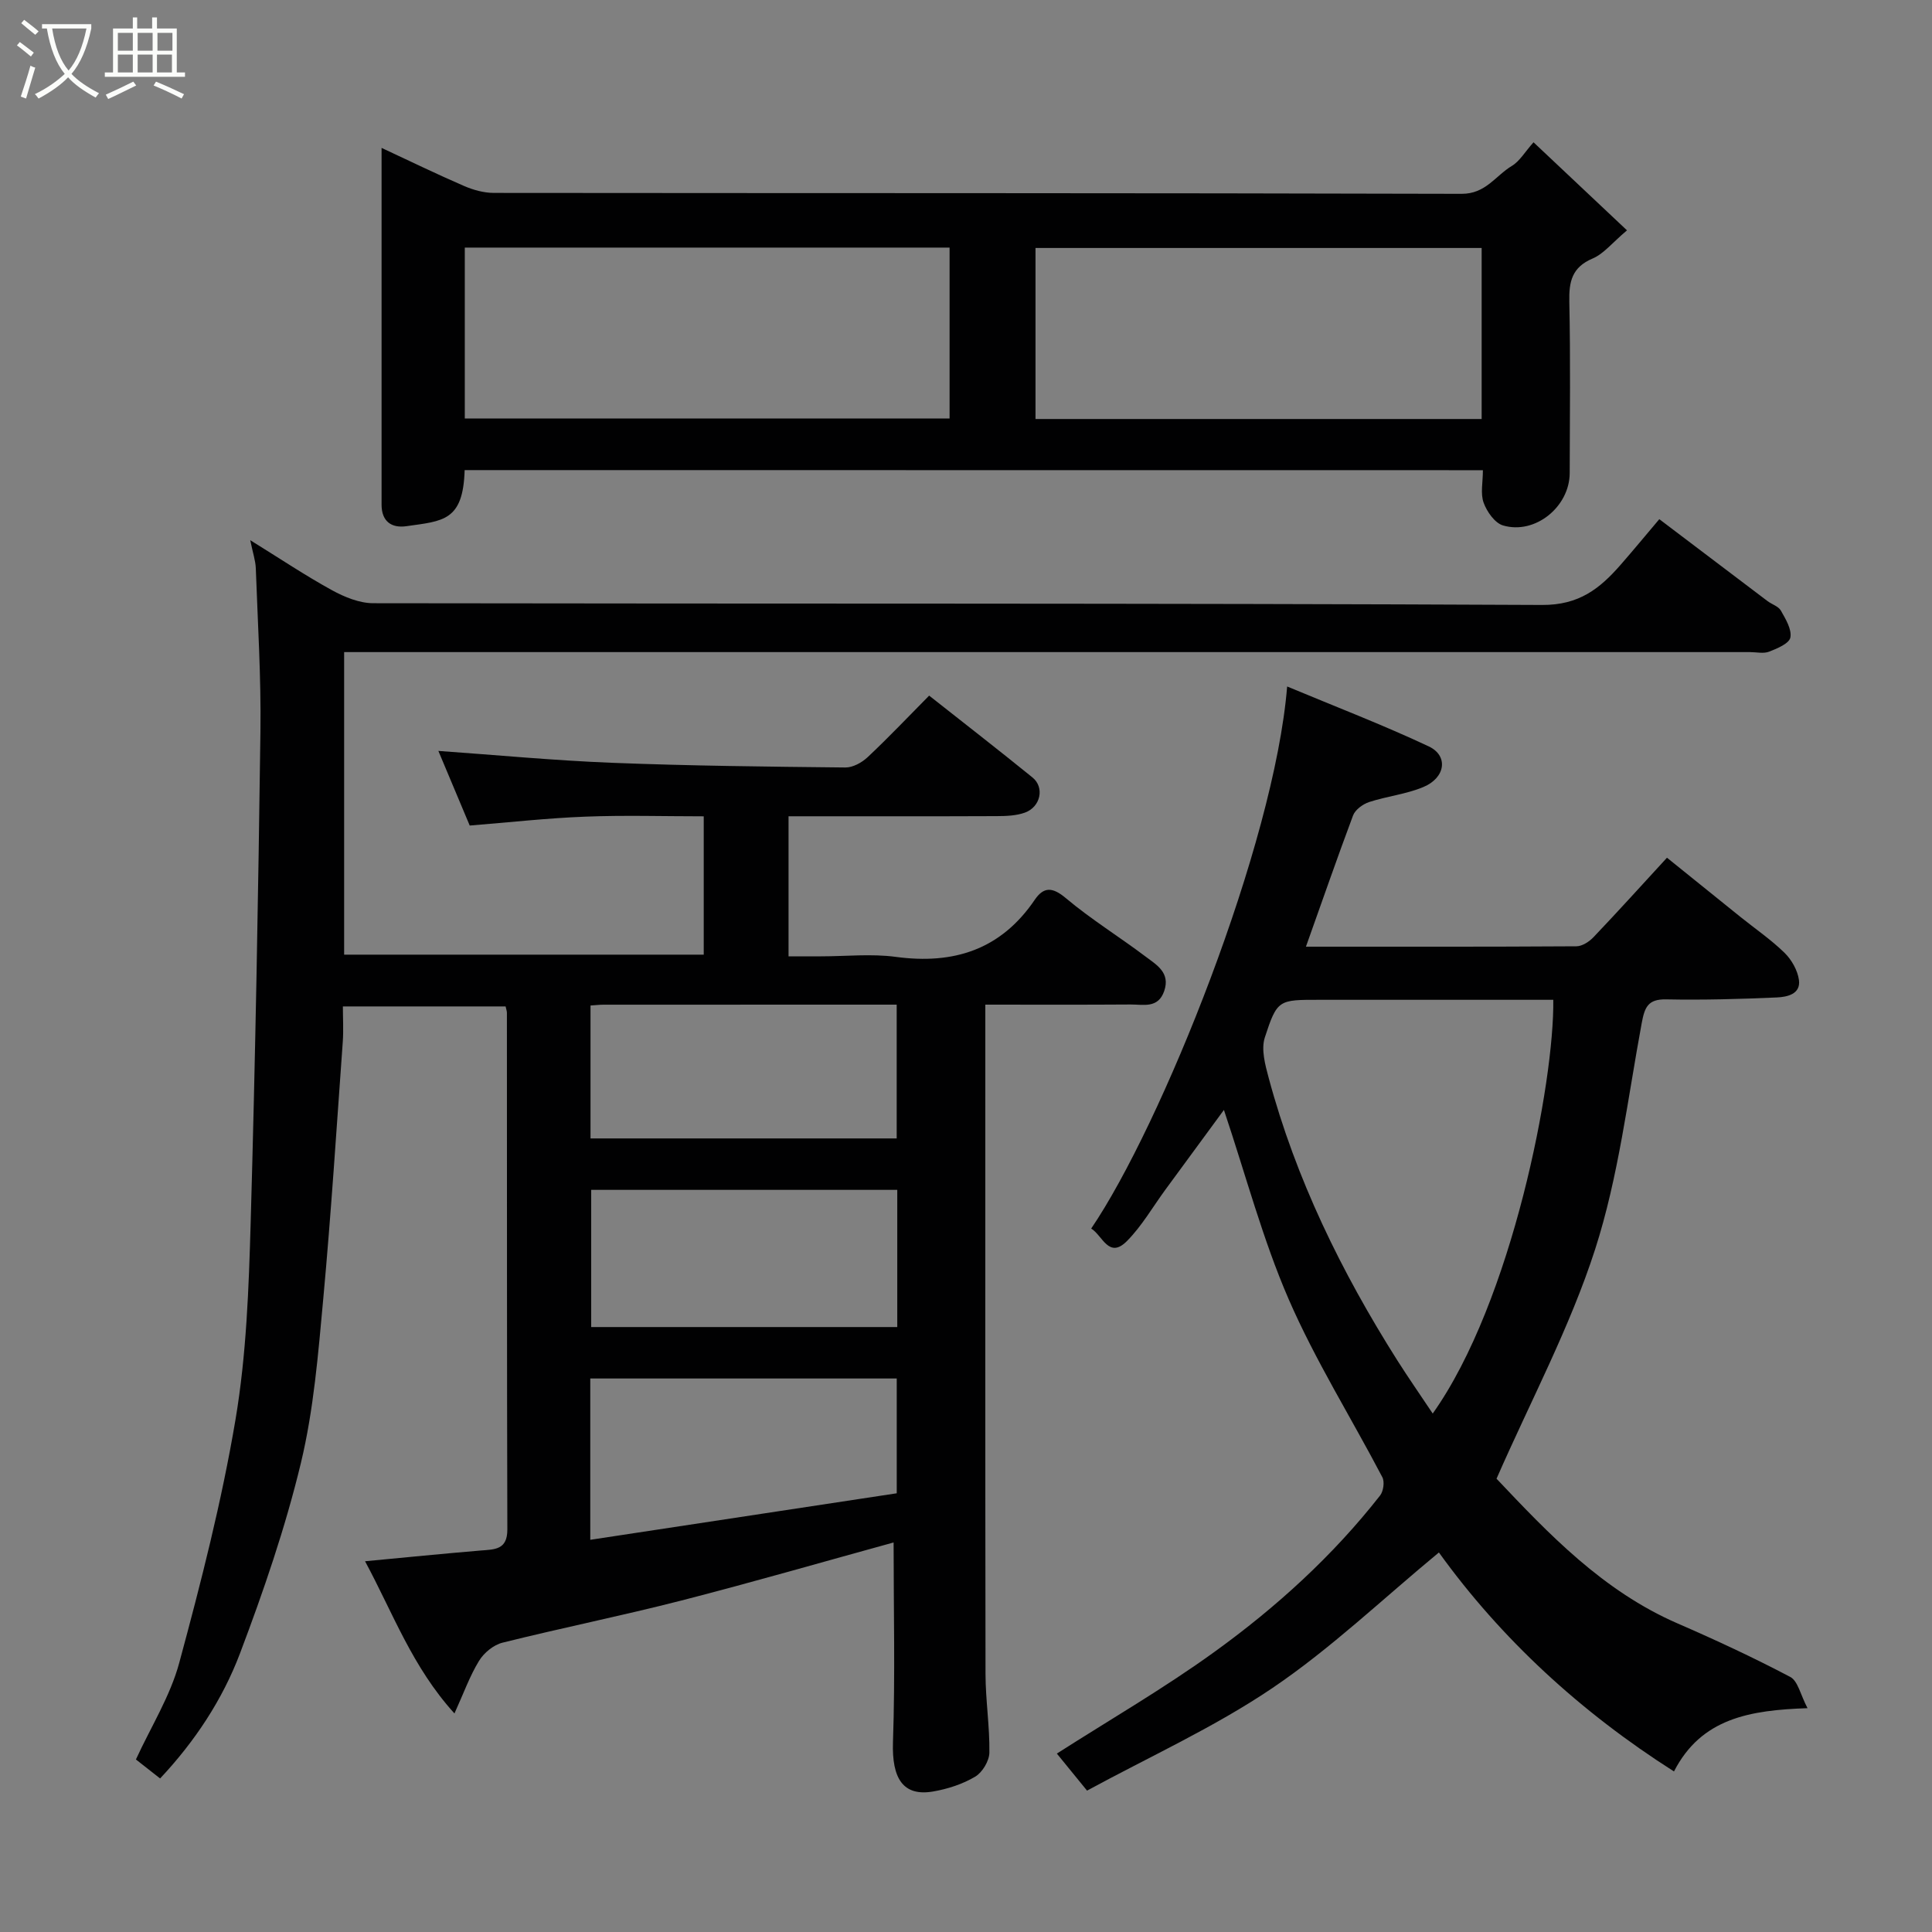 <svg enable-background="new 0 0 400 400" viewBox="0 0 400 400" xmlns="http://www.w3.org/2000/svg"><rect x="0" y="0" width="400" height="400" fill="#808080" stroke="none"/><path d="m6.4 11.7c-1-.8-1.9-1.6-2.9-2.3l.6-.7c.9.7 1.9 1.4 2.9 2.2zm-2.1 8.3c.7-2.1 1.4-4.2 2-6.4.2.1.6.3 1 .4-.7 2.3-1.3 4.4-1.9 6.4zm3-12.8c-1.1-.9-2.1-1.7-2.9-2.4l.6-.7c1 .8 2 1.5 3 2.4zm1.4-1.3v-.9h10.2v.9c-.9 4.2-2.3 7.3-4.1 9.4 1.3 1.4 3.2 2.7 5.7 4-.2.2-.4.5-.7.9-2.5-1.4-4.4-2.7-5.7-4.2-1.4 1.5-3.5 3-6.1 4.4 0 0 0 0-.1-.1-.3-.4-.5-.7-.7-.8 2.7-1.3 4.7-2.8 6.2-4.2-1.8-2.2-3-5.3-3.7-9.4zm9.2 0h-7.1c.6 3.8 1.7 6.7 3.4 8.7 1.7-2 2.9-4.8 3.7-8.7z" fill="#fbfcfa"/><path d="m31.6 3.6h.9v2.3h4.1v9.1h1.7v.9h-16.6v-.9h1.7v-9.1h4.1v-2.3h.9v2.3h3.1v-2.3zm-4 13.3.6.8c-1.9.9-3.8 1.9-5.8 2.8-.2-.3-.3-.6-.5-.9 2-.9 3.9-1.8 5.7-2.7zm-3.2-10.1v3.7h3.1v-3.7zm0 4.5v3.7h3.1v-3.7zm4.1-4.5v3.7h3.1v-3.7zm0 4.5v3.7h3.1v-3.7zm9.1 9.1c-2.1-1.1-4.1-2-5.8-2.7l.5-.8c2.2.9 4.1 1.8 5.8 2.6zm-1.9-13.6h-3.1v3.7h3.1zm-3.2 4.5v3.7h3.1v-3.7z" fill="#fbfcfa"/><g fill="#010102"><path d="m97.25 170.92c-2.2-5.25-4.53-10.8-6.49-15.45 11.7.82 23.81 1.98 35.96 2.46 16.09.63 32.2.8 48.3.97 1.55.02 3.43-1.02 4.62-2.14 4.25-3.99 8.26-8.22 12.73-12.74 7.2 5.68 14.36 11.24 21.4 16.95 2.54 2.06 1.68 6.11-1.59 7.28-1.79.64-3.85.71-5.8.72-14.29.06-28.58.03-43.12.03v29h6.72c5.17 0 10.41-.57 15.48.11 12.02 1.62 21.75-1.49 28.76-11.8 1.86-2.74 3.67-2.7 6.45-.36 5.23 4.4 11.11 8.02 16.58 12.15 2.24 1.69 5.08 3.29 3.79 7.07-1.26 3.69-4.34 2.78-6.95 2.8-9.81.07-19.62.03-30.09.03v5.59c0 44.33-.03 88.66.04 132.98.01 5.43.88 10.87.8 16.3-.03 1.72-1.45 4.09-2.94 4.97-2.59 1.54-5.67 2.54-8.66 3.06-6.28 1.1-8.61-2.7-8.36-10.22.47-13.73.13-27.49.13-41.33-14.23 3.91-29.02 8.19-43.93 12.02-12.29 3.15-24.74 5.66-37.05 8.73-1.85.46-3.84 2.1-4.85 3.76-1.92 3.13-3.17 6.67-5.09 10.89-8.74-9.63-12.69-20.71-18.51-31.51 8.37-.79 16.14-1.57 23.92-2.22 2.9-.24 5.55-.11 5.54-4.35-.1-35.66-.07-71.32-.09-106.98 0-.32-.12-.64-.27-1.32-10.97 0-22.02 0-33.69 0 0 2.43.15 4.88-.02 7.3-1.28 17.74-2.41 35.49-4.04 53.2-1.05 11.4-1.97 22.94-4.63 34.02-3.22 13.38-7.73 26.52-12.61 39.42-3.63 9.59-9.34 18.23-16.54 25.9-1.88-1.47-3.51-2.76-5.01-3.93 3.1-6.75 7.1-13.09 8.97-20.01 4.5-16.63 8.79-33.4 11.65-50.37 2.26-13.42 2.75-27.21 3.14-40.86.97-33.86 1.57-67.73 2.02-101.6.15-11.26-.56-22.53-.96-33.8-.06-1.58-.61-3.15-1.15-5.8 6.08 3.76 11.36 7.3 16.91 10.35 2.59 1.42 5.7 2.7 8.58 2.7 80.66.14 161.31-.03 241.97.36 7.66.04 11.94-3.38 16.23-8.28 2.6-2.97 5.11-6.02 8.04-9.48 7.68 5.81 15.04 11.4 22.42 16.97.91.68 2.25 1.07 2.75 1.96.98 1.73 2.28 3.86 1.97 5.56-.23 1.24-2.72 2.29-4.4 2.94-1.16.45-2.63.09-3.97.09-94.99 0-189.98 0-284.96 0-1.95 0-3.91 0-6.1 0v62.64h74.45c0-9.39 0-18.78 0-28.64-8.31 0-16.44-.25-24.55.07-7.84.3-15.66 1.18-23.9 1.84zm88.52 75.43c-21.42 0-42.45 0-63.37 0v28.4h63.37c0-9.52 0-18.78 0-28.4zm-.11 62.82c0-8.7 0-16.29 0-23.77-21.39 0-42.44 0-63.45 0v33.4c21.32-3.24 42.42-6.44 63.45-9.63zm-63.4-100.99v27.52h63.39c0-9.35 0-18.39 0-27.7-20.47 0-40.59 0-60.71.01-.8 0-1.6.1-2.68.17z"/><path d="m270.38 196c18.69 0 37.35.04 56-.08 1.2-.01 2.65-.95 3.54-1.89 5-5.25 9.86-10.63 15.21-16.45 5.07 4.09 10.14 8.18 15.21 12.26 3.06 2.46 6.33 4.7 9.13 7.43 1.46 1.43 2.7 3.62 2.98 5.61.41 2.97-2.48 3.53-4.56 3.63-7.63.34-15.29.55-22.92.4-3.8-.08-4.46 1.65-5.07 4.91-2.91 15.69-4.79 31.76-9.65 46.85-5.21 16.15-13.34 31.35-20.41 47.48 10.67 11.28 21.96 23.23 37.54 29.99 7.88 3.42 15.68 7.05 23.27 11.05 1.6.84 2.12 3.71 3.58 6.47-11.91.41-21.99 2.06-27.65 13.1-19.27-12.26-35.76-27.41-48.67-45.34-11.63 9.61-22.34 19.86-34.44 28.05-12.06 8.16-25.53 14.25-38.41 21.26-2.72-3.33-4.67-5.73-6.25-7.67 10.88-6.96 22.15-13.48 32.65-21.07 12.79-9.24 24.48-19.86 34.27-32.36.69-.88.97-2.84.47-3.79-6.44-12.3-13.87-24.15-19.39-36.84-5.39-12.42-8.87-25.67-13.41-39.2-4.25 5.79-8.2 11.16-12.14 16.54-2.6 3.55-4.84 7.47-7.9 10.57-3.81 3.87-5.09-1.14-7.44-2.55 14.46-21.27 37.92-79.5 40.57-112.23 10.01 4.18 19.82 7.94 29.31 12.4 4.13 1.94 3.48 6.51-1.12 8.42-3.54 1.48-7.52 1.9-11.2 3.1-1.3.43-2.88 1.57-3.34 2.77-3.3 8.81-6.38 17.71-9.76 27.18zm51.21 11c-1.61 0-3.24 0-4.87 0-14.5 0-28.99 0-43.49 0-8.5 0-8.79-.09-11.36 7.79-.8 2.46.07 5.68.8 8.38 5.63 20.95 15.06 40.19 26.61 58.45 2.31 3.64 4.78 7.18 7.35 11.04 16.47-23.21 25.2-68.73 24.96-85.66z"/><path d="m96.2 97.33c-.31 10.58-4.48 10.53-12.04 11.61-3.11.45-5.16-.99-5.16-4.45 0-24.32 0-48.64 0-73.87 6.03 2.81 11.5 5.47 17.09 7.89 1.9.82 4.07 1.42 6.11 1.43 66.81.07 133.62 0 200.43.19 4.98.01 7-3.75 10.37-5.77 1.64-.98 2.71-2.9 4.5-4.9 6.36 5.99 12.34 11.63 19.35 18.23-3.06 2.58-4.81 4.85-7.11 5.83-4.28 1.81-4.92 4.77-4.83 8.93.25 11.82.11 23.66.08 35.49-.02 6.98-7.15 12.8-13.8 10.85-1.7-.5-3.35-2.85-4.02-4.71-.69-1.9-.15-4.25-.15-6.73-70.31-.02-140.37-.02-210.82-.02zm.03-10.68h100.37c0-12.06 0-23.78 0-35.39-33.65 0-66.9 0-100.37 0zm210.53-35.31c-31.08 0-61.78 0-92.37 0v35.41h92.37c0-11.85 0-23.44 0-35.41z"/></g></svg>